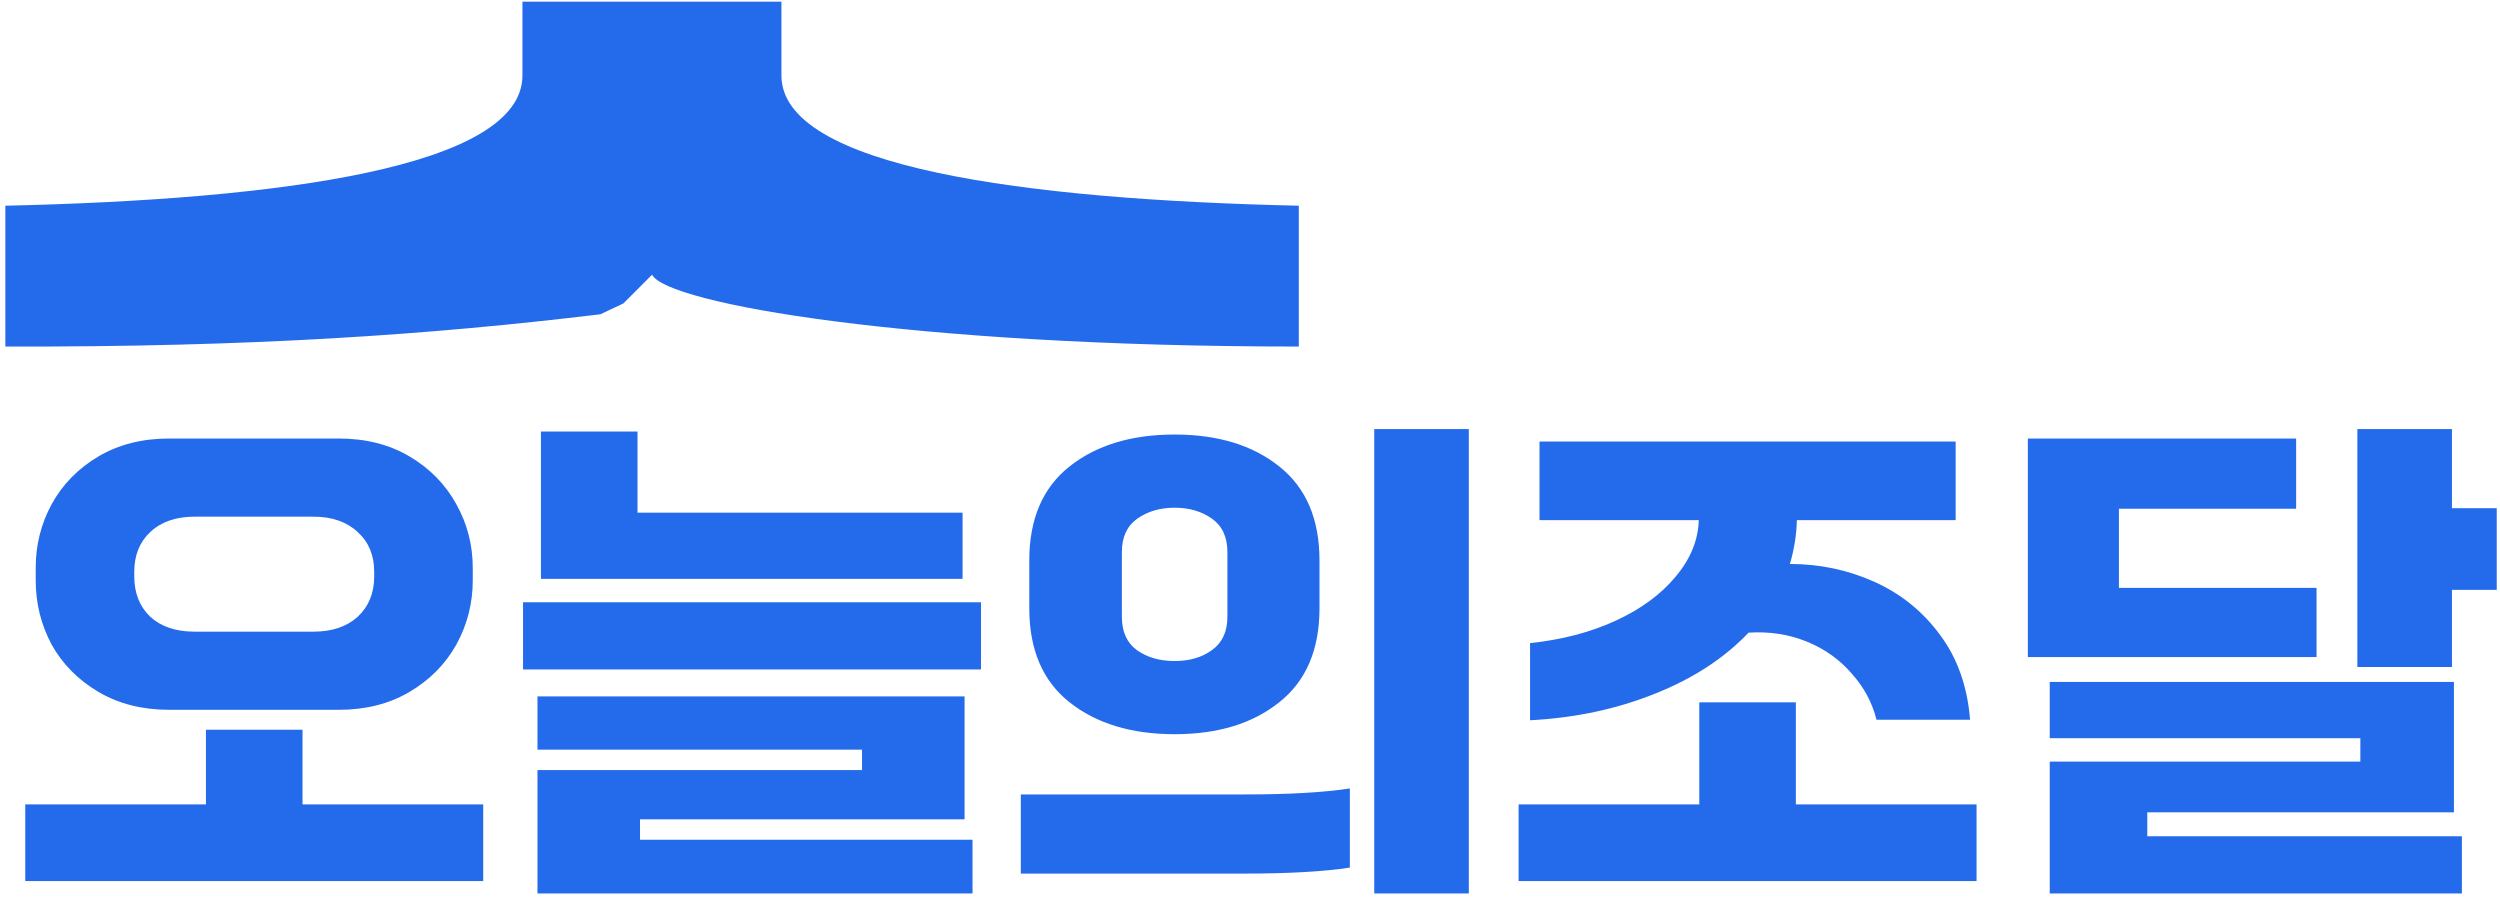 <svg width="234" height="84" viewBox="0 0 234 84" fill="none" xmlns="http://www.w3.org/2000/svg">
<path d="M0.5 32.437V19.255C26.205 18.678 48.9 15.652 48.9 7.062V0.154H73.141V7.062C73.141 15.652 95.863 18.678 121.568 19.255V32.437C85.248 32.437 62.379 28.403 61.034 25.713L58.344 28.403L56.186 29.418C40.332 31.331 23.776 32.493 0.5 32.437Z" fill="#246BEB"/>
<path d="M45.229 82.466H2.364V75.291H19.277V68.302H28.316V75.291H45.229V82.466ZM3.342 53.159C3.342 51.016 3.839 49.028 4.833 47.196C5.858 45.332 7.318 43.841 9.213 42.723C11.107 41.605 13.313 41.045 15.829 41.045H31.717C34.233 41.045 36.438 41.605 38.333 42.723C40.228 43.841 41.688 45.332 42.713 47.196C43.738 49.028 44.25 51.016 44.25 53.159V54.324C44.25 56.468 43.738 58.471 42.713 60.335C41.688 62.167 40.228 63.643 38.333 64.761C36.438 65.879 34.233 66.438 31.717 66.438H15.829C13.313 66.438 11.107 65.879 9.213 64.761C7.318 63.643 5.858 62.167 4.833 60.335C3.839 58.471 3.342 56.468 3.342 54.324V53.159ZM35.025 53.532C35.025 51.979 34.513 50.737 33.487 49.805C32.462 48.842 31.08 48.36 29.341 48.36H18.205C16.466 48.36 15.083 48.842 14.058 49.805C13.064 50.737 12.567 51.979 12.567 53.532V53.952C12.567 55.505 13.064 56.763 14.058 57.725C15.083 58.657 16.466 59.123 18.205 59.123H29.341C31.08 59.123 32.462 58.657 33.487 57.725C34.513 56.763 35.025 55.505 35.025 53.952V53.532ZM91.821 62.664H48.956V56.374H91.821V62.664ZM50.307 72.076H80.686V70.166H50.307V65.18H90.284V76.689H59.905V78.599H91.029V83.631H50.307V72.076ZM90.097 54.184H50.633V40.393H59.672V47.988H90.097V54.184ZM96.341 52.461C96.341 48.578 97.599 45.642 100.115 43.655C102.631 41.667 105.908 40.673 109.946 40.673C113.984 40.673 117.245 41.667 119.73 43.655C122.246 45.642 123.504 48.578 123.504 52.461V56.933C123.504 60.816 122.246 63.751 119.73 65.739C117.245 67.727 113.984 68.721 109.946 68.721C105.908 68.721 102.631 67.727 100.115 65.739C97.599 63.751 96.341 60.816 96.341 56.933V52.461ZM105.007 57.725C105.007 59.123 105.473 60.164 106.405 60.847C107.367 61.531 108.548 61.872 109.946 61.872C111.343 61.872 112.508 61.531 113.44 60.847C114.403 60.164 114.884 59.123 114.884 57.725V51.669C114.884 50.271 114.403 49.23 113.44 48.547C112.477 47.863 111.312 47.522 109.946 47.522C108.579 47.522 107.414 47.863 106.451 48.547C105.488 49.23 105.007 50.271 105.007 51.669V57.725ZM128.629 40.16H137.482V83.631H128.629V40.16ZM95.549 81.767V74.359H116.562C120.631 74.359 123.892 74.173 126.346 73.8V81.208C123.892 81.581 120.631 81.767 116.562 81.767H95.549ZM185.006 82.466H142.141V75.291H159.054V65.739H168.093V75.291H185.006V82.466ZM144.098 41.325H183.049V48.687H168.186C168.155 50.053 167.938 51.42 167.534 52.787C170.329 52.787 172.97 53.346 175.455 54.464C177.939 55.582 179.99 57.244 181.605 59.449C183.22 61.624 184.152 64.264 184.4 67.37H175.641C175.237 65.755 174.461 64.311 173.311 63.037C172.193 61.732 170.795 60.739 169.118 60.055C167.441 59.372 165.624 59.092 163.667 59.216C161.399 61.608 158.464 63.519 154.861 64.947C151.289 66.376 147.406 67.199 143.213 67.417V60.195C146.194 59.884 148.866 59.185 151.226 58.098C153.587 57.011 155.451 55.644 156.818 53.998C158.215 52.352 158.945 50.581 159.007 48.687H144.098V41.325ZM220.649 40.16H229.502V47.568H233.695V55.209H229.502V62.431H220.649V40.16ZM191.855 71.284H220.929V69.094H191.855V63.829H229.688V76.036H200.987V78.273H230.434V83.631H191.855V71.284ZM189.805 41.045H214.918V47.615H198.331V55.023H216.829V61.499H189.805V41.045Z" fill="#246BEB"/>
</svg>
